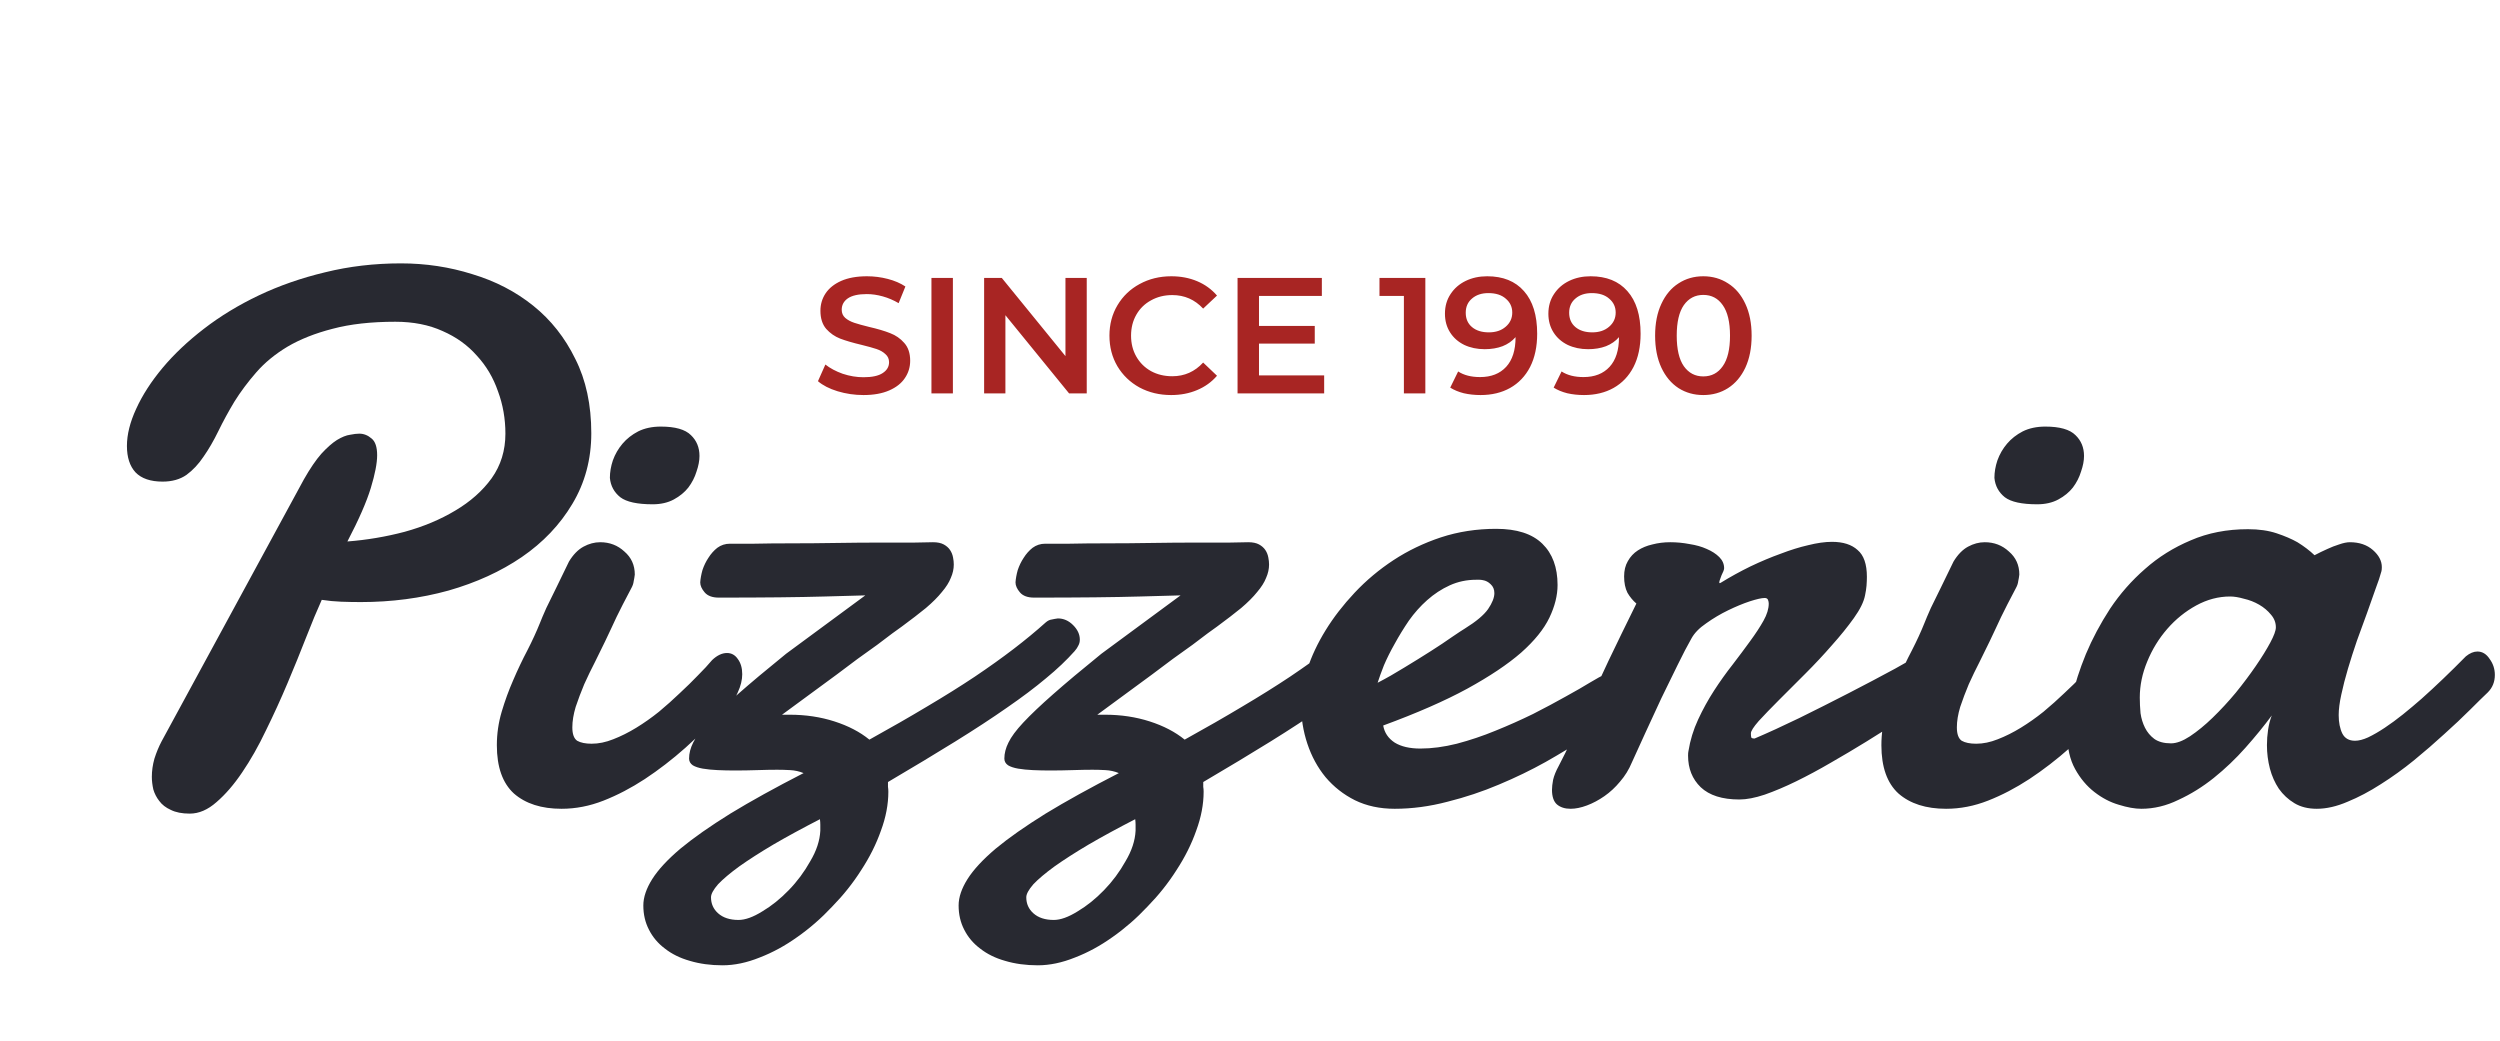 <svg width="197" height="82" viewBox="0 0 197 82" fill="none" xmlns="http://www.w3.org/2000/svg">
<g filter="url(#filter0_d_658_1720)">
<path d="M22.354 44.268C21.982 45.088 21.572 46.074 21.123 47.227C20.674 48.379 20.186 49.58 19.658 50.83C19.131 52.08 18.564 53.32 17.959 54.551C17.373 55.781 16.748 56.885 16.084 57.861C15.44 58.818 14.766 59.6 14.062 60.205C13.379 60.81 12.676 61.113 11.953 61.113C11.348 61.113 10.85 61.016 10.459 60.82C10.068 60.645 9.766 60.41 9.551 60.117C9.336 59.844 9.18 59.541 9.082 59.209C9.004 58.857 8.965 58.525 8.965 58.213C8.965 57.744 9.033 57.266 9.17 56.777C9.326 56.289 9.512 55.84 9.727 55.43L20.947 34.775C21.436 33.916 21.895 33.242 22.324 32.754C22.773 32.266 23.184 31.904 23.555 31.67C23.945 31.436 24.287 31.299 24.58 31.26C24.873 31.201 25.117 31.172 25.312 31.172C25.664 31.172 25.986 31.299 26.279 31.553C26.572 31.787 26.719 32.227 26.719 32.871C26.719 33.496 26.553 34.355 26.221 35.449C25.889 36.543 25.273 37.949 24.375 39.668C25.898 39.551 27.402 39.297 28.887 38.906C30.371 38.496 31.699 37.94 32.871 37.236C34.062 36.533 35.02 35.684 35.742 34.688C36.465 33.672 36.826 32.5 36.826 31.172C36.826 30 36.631 28.887 36.24 27.832C35.869 26.758 35.312 25.82 34.57 25.02C33.848 24.199 32.949 23.555 31.875 23.086C30.801 22.598 29.561 22.354 28.154 22.354C26.24 22.354 24.59 22.539 23.203 22.91C21.836 23.262 20.654 23.73 19.658 24.316C18.682 24.902 17.861 25.576 17.197 26.338C16.533 27.1 15.957 27.871 15.469 28.652C15 29.434 14.58 30.205 14.209 30.967C13.838 31.729 13.447 32.402 13.037 32.988C12.646 33.574 12.197 34.053 11.69 34.424C11.182 34.775 10.557 34.951 9.814 34.951C8.857 34.951 8.145 34.707 7.676 34.219C7.227 33.73 7.002 33.037 7.002 32.139C7.002 31.24 7.246 30.264 7.734 29.209C8.223 28.135 8.916 27.061 9.814 25.986C10.713 24.912 11.797 23.887 13.066 22.91C14.355 21.914 15.801 21.035 17.402 20.273C19.004 19.512 20.742 18.906 22.617 18.457C24.512 17.988 26.504 17.754 28.594 17.754C30.547 17.754 32.422 18.037 34.219 18.604C36.035 19.15 37.637 19.98 39.023 21.094C40.41 22.207 41.514 23.604 42.334 25.283C43.174 26.943 43.594 28.896 43.594 31.143C43.594 33.193 43.096 35.049 42.1 36.709C41.123 38.35 39.795 39.746 38.115 40.898C36.455 42.031 34.531 42.91 32.344 43.535C30.156 44.141 27.852 44.443 25.43 44.443C24.922 44.443 24.404 44.434 23.877 44.414C23.369 44.395 22.861 44.346 22.354 44.268ZM45.059 34.658C45.059 34.209 45.137 33.75 45.293 33.281C45.469 32.793 45.723 32.353 46.055 31.963C46.387 31.572 46.797 31.25 47.285 30.996C47.793 30.742 48.389 30.615 49.072 30.615C50.205 30.615 50.996 30.84 51.445 31.289C51.895 31.719 52.119 32.266 52.119 32.93C52.119 33.301 52.041 33.711 51.885 34.16C51.748 34.609 51.533 35.029 51.24 35.42C50.947 35.791 50.566 36.103 50.098 36.357C49.629 36.611 49.072 36.738 48.428 36.738C47.217 36.738 46.367 36.553 45.879 36.182C45.391 35.791 45.117 35.283 45.059 34.658ZM41.836 41.25C42.168 40.703 42.549 40.312 42.978 40.078C43.408 39.844 43.848 39.727 44.297 39.727C45.039 39.727 45.674 39.971 46.201 40.459C46.748 40.928 47.022 41.533 47.022 42.275C47.002 42.451 46.973 42.627 46.934 42.803C46.914 42.978 46.855 43.154 46.758 43.33C46.484 43.838 46.26 44.268 46.084 44.619C45.908 44.971 45.742 45.303 45.586 45.615C45.449 45.908 45.312 46.201 45.176 46.494C45.039 46.787 44.873 47.139 44.678 47.549C44.443 48.037 44.18 48.574 43.887 49.16C43.594 49.727 43.31 50.312 43.037 50.918C42.783 51.523 42.559 52.119 42.363 52.705C42.188 53.291 42.1 53.828 42.1 54.316C42.1 54.844 42.227 55.195 42.48 55.371C42.754 55.527 43.135 55.605 43.623 55.605C44.17 55.605 44.736 55.488 45.322 55.254C45.928 55.02 46.533 54.717 47.139 54.346C47.744 53.975 48.34 53.555 48.926 53.086C49.512 52.598 50.059 52.109 50.566 51.621C51.094 51.133 51.572 50.664 52.002 50.215C52.451 49.766 52.822 49.365 53.115 49.014C53.506 48.643 53.897 48.457 54.287 48.457C54.639 48.457 54.922 48.613 55.137 48.926C55.371 49.238 55.488 49.639 55.488 50.127C55.488 50.576 55.371 51.055 55.137 51.562C54.922 52.07 54.56 52.549 54.053 52.998C53.057 54.014 52.041 54.99 51.006 55.928C49.971 56.846 48.906 57.666 47.812 58.389C46.738 59.092 45.654 59.658 44.56 60.088C43.467 60.518 42.363 60.732 41.25 60.732C39.668 60.732 38.418 60.332 37.5 59.531C36.602 58.711 36.152 57.441 36.152 55.723C36.152 54.824 36.279 53.945 36.533 53.086C36.787 52.227 37.09 51.397 37.441 50.596C37.793 49.775 38.164 48.994 38.555 48.252C38.945 47.49 39.277 46.768 39.551 46.084C39.648 45.83 39.815 45.44 40.049 44.912C40.303 44.385 40.566 43.848 40.84 43.301C41.152 42.656 41.484 41.973 41.836 41.25ZM61.641 62.461C61.641 62.305 61.641 62.148 61.641 61.992C61.641 61.855 61.631 61.709 61.611 61.553C60.244 62.256 59.023 62.92 57.949 63.545C56.895 64.17 55.996 64.746 55.254 65.273C54.531 65.801 53.975 66.269 53.584 66.68C53.213 67.109 53.027 67.451 53.027 67.705C53.027 68.213 53.213 68.633 53.584 68.965C53.975 69.316 54.512 69.492 55.195 69.492C55.723 69.492 56.348 69.268 57.07 68.818C57.793 68.389 58.486 67.832 59.15 67.148C59.815 66.465 60.381 65.703 60.85 64.863C61.338 64.043 61.602 63.242 61.641 62.461ZM79.394 46.055C79.551 45.918 79.707 45.84 79.863 45.82C80.039 45.781 80.205 45.752 80.361 45.732C80.811 45.732 81.211 45.908 81.562 46.26C81.914 46.611 82.09 46.992 82.09 47.402C82.09 47.578 82.051 47.734 81.973 47.871C81.914 48.008 81.816 48.154 81.68 48.31C81.055 49.014 80.303 49.727 79.424 50.449C78.564 51.172 77.539 51.943 76.348 52.764C75.176 53.584 73.818 54.473 72.275 55.43C70.732 56.387 68.965 57.451 66.973 58.623C66.973 58.74 66.973 58.867 66.973 59.004C66.992 59.121 67.002 59.248 67.002 59.385C67.002 60.381 66.807 61.406 66.416 62.461C66.045 63.516 65.527 64.551 64.863 65.566C64.219 66.582 63.457 67.539 62.578 68.438C61.719 69.356 60.801 70.156 59.824 70.84C58.867 71.523 57.881 72.061 56.865 72.451C55.85 72.861 54.873 73.066 53.935 73.066C52.998 73.066 52.139 72.949 51.357 72.715C50.596 72.5 49.941 72.178 49.395 71.748C48.848 71.338 48.428 70.84 48.135 70.254C47.842 69.688 47.695 69.053 47.695 68.35C47.695 67.705 47.93 67.012 48.398 66.269C48.867 65.527 49.609 64.727 50.625 63.867C51.641 63.027 52.949 62.109 54.551 61.113C56.152 60.137 58.076 59.072 60.322 57.92C59.99 57.783 59.639 57.705 59.268 57.685C58.916 57.666 58.574 57.656 58.242 57.656C57.793 57.656 57.275 57.666 56.69 57.685C56.103 57.705 55.508 57.715 54.902 57.715C54.434 57.715 53.984 57.705 53.555 57.685C53.125 57.666 52.734 57.627 52.383 57.568C52.051 57.51 51.787 57.422 51.592 57.305C51.397 57.168 51.299 56.992 51.299 56.777C51.299 56.367 51.406 55.947 51.621 55.518C51.836 55.068 52.227 54.541 52.793 53.935C53.379 53.31 54.16 52.568 55.137 51.709C56.133 50.83 57.402 49.766 58.945 48.516L65.186 43.916C65.049 43.916 63.984 43.945 61.992 44.004C60 44.062 57.217 44.092 53.643 44.092C53.135 44.092 52.764 43.955 52.529 43.682C52.295 43.408 52.178 43.145 52.178 42.891C52.197 42.598 52.256 42.275 52.353 41.924C52.471 41.572 52.627 41.25 52.822 40.957C53.018 40.645 53.252 40.381 53.525 40.166C53.818 39.951 54.15 39.844 54.522 39.844C54.912 39.844 55.547 39.844 56.426 39.844C57.305 39.824 58.301 39.815 59.414 39.815C60.527 39.815 61.69 39.805 62.9 39.785C64.111 39.766 65.244 39.756 66.299 39.756C67.353 39.756 68.262 39.756 69.023 39.756C69.785 39.736 70.283 39.727 70.518 39.727C70.869 39.727 71.152 39.785 71.367 39.902C71.582 40.02 71.748 40.166 71.865 40.342C71.982 40.518 72.061 40.713 72.1 40.928C72.139 41.123 72.158 41.309 72.158 41.484C72.158 41.836 72.08 42.188 71.924 42.539C71.787 42.891 71.553 43.262 71.221 43.652C70.908 44.043 70.488 44.463 69.961 44.912C69.434 45.342 68.799 45.83 68.057 46.377C67.92 46.475 67.676 46.65 67.324 46.904C66.992 47.158 66.592 47.461 66.123 47.812C65.654 48.145 65.137 48.516 64.57 48.926C64.023 49.336 63.477 49.746 62.93 50.156C61.621 51.113 60.185 52.168 58.623 53.32H59.238C60.488 53.32 61.66 53.496 62.754 53.848C63.848 54.199 64.766 54.678 65.508 55.283C67.168 54.365 68.682 53.496 70.049 52.676C71.436 51.855 72.686 51.074 73.799 50.332C74.932 49.57 75.957 48.838 76.875 48.135C77.793 47.432 78.633 46.738 79.394 46.055ZM86.484 62.461C86.484 62.305 86.484 62.148 86.484 61.992C86.484 61.855 86.475 61.709 86.455 61.553C85.088 62.256 83.867 62.92 82.793 63.545C81.738 64.17 80.84 64.746 80.098 65.273C79.375 65.801 78.818 66.269 78.428 66.68C78.057 67.109 77.871 67.451 77.871 67.705C77.871 68.213 78.057 68.633 78.428 68.965C78.818 69.316 79.356 69.492 80.039 69.492C80.566 69.492 81.191 69.268 81.914 68.818C82.637 68.389 83.33 67.832 83.994 67.148C84.658 66.465 85.225 65.703 85.693 64.863C86.182 64.043 86.445 63.242 86.484 62.461ZM104.238 46.055C104.395 45.918 104.551 45.84 104.707 45.82C104.883 45.781 105.049 45.752 105.205 45.732C105.654 45.732 106.055 45.908 106.406 46.26C106.758 46.611 106.934 46.992 106.934 47.402C106.934 47.578 106.895 47.734 106.816 47.871C106.758 48.008 106.66 48.154 106.523 48.31C105.898 49.014 105.146 49.727 104.268 50.449C103.408 51.172 102.383 51.943 101.191 52.764C100.02 53.584 98.662 54.473 97.119 55.43C95.576 56.387 93.809 57.451 91.816 58.623C91.816 58.74 91.816 58.867 91.816 59.004C91.836 59.121 91.846 59.248 91.846 59.385C91.846 60.381 91.65 61.406 91.26 62.461C90.889 63.516 90.371 64.551 89.707 65.566C89.062 66.582 88.301 67.539 87.422 68.438C86.562 69.356 85.644 70.156 84.668 70.84C83.711 71.523 82.725 72.061 81.709 72.451C80.693 72.861 79.717 73.066 78.779 73.066C77.842 73.066 76.982 72.949 76.201 72.715C75.439 72.5 74.785 72.178 74.238 71.748C73.691 71.338 73.272 70.84 72.978 70.254C72.686 69.688 72.539 69.053 72.539 68.35C72.539 67.705 72.773 67.012 73.242 66.269C73.711 65.527 74.453 64.727 75.469 63.867C76.484 63.027 77.793 62.109 79.394 61.113C80.996 60.137 82.92 59.072 85.166 57.92C84.834 57.783 84.482 57.705 84.111 57.685C83.76 57.666 83.418 57.656 83.086 57.656C82.637 57.656 82.119 57.666 81.533 57.685C80.947 57.705 80.352 57.715 79.746 57.715C79.277 57.715 78.828 57.705 78.398 57.685C77.969 57.666 77.578 57.627 77.227 57.568C76.894 57.51 76.631 57.422 76.436 57.305C76.24 57.168 76.143 56.992 76.143 56.777C76.143 56.367 76.25 55.947 76.465 55.518C76.68 55.068 77.07 54.541 77.637 53.935C78.223 53.31 79.004 52.568 79.981 51.709C80.977 50.83 82.246 49.766 83.789 48.516L90.029 43.916C89.893 43.916 88.828 43.945 86.836 44.004C84.844 44.062 82.061 44.092 78.486 44.092C77.978 44.092 77.607 43.955 77.373 43.682C77.139 43.408 77.022 43.145 77.022 42.891C77.041 42.598 77.1 42.275 77.197 41.924C77.314 41.572 77.471 41.25 77.666 40.957C77.861 40.645 78.096 40.381 78.369 40.166C78.662 39.951 78.994 39.844 79.365 39.844C79.756 39.844 80.391 39.844 81.269 39.844C82.148 39.824 83.144 39.815 84.258 39.815C85.371 39.815 86.533 39.805 87.744 39.785C88.955 39.766 90.088 39.756 91.143 39.756C92.197 39.756 93.106 39.756 93.867 39.756C94.629 39.736 95.127 39.727 95.361 39.727C95.713 39.727 95.996 39.785 96.211 39.902C96.426 40.02 96.592 40.166 96.709 40.342C96.826 40.518 96.904 40.713 96.943 40.928C96.982 41.123 97.002 41.309 97.002 41.484C97.002 41.836 96.924 42.188 96.768 42.539C96.631 42.891 96.397 43.262 96.064 43.652C95.752 44.043 95.332 44.463 94.805 44.912C94.277 45.342 93.643 45.83 92.9 46.377C92.764 46.475 92.519 46.65 92.168 46.904C91.836 47.158 91.436 47.461 90.967 47.812C90.498 48.145 89.981 48.516 89.414 48.926C88.867 49.336 88.32 49.746 87.773 50.156C86.465 51.113 85.029 52.168 83.467 53.32H84.082C85.332 53.32 86.504 53.496 87.598 53.848C88.691 54.199 89.609 54.678 90.352 55.283C92.012 54.365 93.525 53.496 94.893 52.676C96.279 51.855 97.529 51.074 98.643 50.332C99.775 49.57 100.801 48.838 101.719 48.135C102.637 47.432 103.477 46.738 104.238 46.055ZM113.848 42.715C113.75 42.695 113.662 42.685 113.584 42.685C113.506 42.685 113.418 42.685 113.32 42.685C112.578 42.685 111.885 42.832 111.24 43.125C110.596 43.418 110 43.809 109.453 44.297C108.926 44.766 108.447 45.303 108.018 45.908C107.607 46.514 107.236 47.119 106.904 47.725C106.572 48.31 106.289 48.877 106.055 49.424C105.84 49.971 105.674 50.43 105.557 50.801C106.24 50.449 106.943 50.049 107.666 49.6C108.408 49.15 109.102 48.721 109.746 48.31C110.391 47.9 110.947 47.529 111.416 47.197C111.904 46.865 112.246 46.641 112.441 46.523C113.32 45.977 113.926 45.469 114.258 45C114.59 44.512 114.756 44.092 114.756 43.74C114.756 43.447 114.658 43.213 114.463 43.037C114.287 42.861 114.082 42.754 113.848 42.715ZM114.902 38.672C116.523 38.672 117.734 39.062 118.535 39.844C119.336 40.625 119.736 41.709 119.736 43.096C119.736 43.916 119.521 44.775 119.092 45.674C118.662 46.572 117.92 47.49 116.865 48.428C115.811 49.346 114.395 50.293 112.617 51.27C110.859 52.227 108.652 53.193 105.996 54.17C106.094 54.736 106.396 55.185 106.904 55.518C107.412 55.83 108.086 55.986 108.926 55.986C109.824 55.986 110.781 55.859 111.797 55.605C112.832 55.332 113.848 54.99 114.844 54.58C115.859 54.17 116.846 53.73 117.803 53.262C118.76 52.773 119.619 52.315 120.381 51.885C121.162 51.455 121.807 51.084 122.314 50.772C122.842 50.459 123.193 50.264 123.369 50.185C123.545 50.068 123.701 50 123.838 49.98C123.994 49.961 124.131 49.951 124.248 49.951C124.482 49.951 124.678 50.01 124.834 50.127C124.99 50.225 125.117 50.352 125.215 50.508C125.332 50.645 125.41 50.801 125.449 50.977C125.488 51.133 125.508 51.27 125.508 51.387C125.508 51.562 125.488 51.777 125.449 52.031C125.41 52.266 125.264 52.539 125.01 52.852C124.912 52.949 124.58 53.213 124.014 53.643C123.467 54.072 122.754 54.58 121.875 55.166C120.996 55.752 119.971 56.377 118.799 57.041C117.646 57.685 116.416 58.281 115.107 58.828C113.818 59.375 112.471 59.824 111.064 60.176C109.658 60.547 108.271 60.732 106.904 60.732C105.732 60.732 104.688 60.508 103.77 60.059C102.871 59.609 102.1 59.004 101.455 58.242C100.83 57.48 100.352 56.602 100.02 55.605C99.688 54.609 99.522 53.565 99.522 52.471C99.522 51.631 99.688 50.713 100.02 49.717C100.352 48.701 100.83 47.685 101.455 46.67C102.08 45.654 102.842 44.668 103.74 43.711C104.658 42.734 105.684 41.875 106.816 41.133C107.949 40.391 109.189 39.795 110.537 39.346C111.904 38.897 113.359 38.672 114.902 38.672ZM132.598 42.92C133.359 42.451 134.141 42.022 134.941 41.631C135.762 41.24 136.553 40.908 137.314 40.635C138.076 40.342 138.799 40.117 139.482 39.961C140.186 39.785 140.811 39.697 141.357 39.697C142.236 39.697 142.91 39.912 143.379 40.342C143.867 40.752 144.111 41.455 144.111 42.451C144.111 42.666 144.102 42.9 144.082 43.154C144.062 43.389 144.023 43.643 143.965 43.916C143.867 44.424 143.574 45.02 143.086 45.703C142.598 46.387 142.021 47.1 141.357 47.842C140.713 48.584 140.01 49.336 139.248 50.098C138.506 50.84 137.812 51.533 137.168 52.178C136.543 52.803 136.016 53.35 135.586 53.818C135.176 54.287 134.971 54.609 134.971 54.785C134.971 54.941 134.98 55.049 135 55.107C135.02 55.166 135.107 55.195 135.264 55.195C136.318 54.746 137.49 54.209 138.779 53.584C140.088 52.94 141.387 52.285 142.676 51.621C143.965 50.957 145.186 50.312 146.338 49.688C147.49 49.043 148.467 48.486 149.268 48.018C149.443 47.92 149.619 47.842 149.795 47.783C149.99 47.705 150.166 47.666 150.322 47.666C150.674 47.666 150.967 47.783 151.201 48.018C151.436 48.252 151.553 48.565 151.553 48.955C151.553 49.404 151.357 49.922 150.967 50.508C150.596 51.074 149.961 51.67 149.062 52.295C148.379 52.725 147.607 53.213 146.748 53.76C145.908 54.287 145.02 54.844 144.082 55.43C143.164 55.996 142.227 56.553 141.27 57.1C140.332 57.647 139.424 58.135 138.545 58.565C137.666 58.994 136.836 59.346 136.055 59.619C135.293 59.873 134.629 60 134.062 60C132.715 60 131.699 59.678 131.016 59.033C130.352 58.389 130.02 57.559 130.02 56.543C130.02 56.387 130.029 56.27 130.049 56.191C130.186 55.332 130.439 54.502 130.811 53.701C131.182 52.9 131.602 52.139 132.07 51.416C132.539 50.693 133.027 50.01 133.535 49.365C134.043 48.701 134.502 48.086 134.912 47.52C135.342 46.934 135.693 46.397 135.967 45.908C136.24 45.42 136.377 44.971 136.377 44.56C136.377 44.463 136.357 44.365 136.318 44.268C136.279 44.17 136.191 44.121 136.055 44.121C135.82 44.121 135.43 44.209 134.883 44.385C134.355 44.56 133.789 44.795 133.184 45.088C132.578 45.381 132.002 45.723 131.455 46.113C130.908 46.484 130.518 46.885 130.283 47.315C129.971 47.861 129.609 48.555 129.199 49.395C128.789 50.234 128.359 51.113 127.91 52.031C127.48 52.949 127.061 53.857 126.65 54.756C126.24 55.654 125.889 56.426 125.596 57.07C125.361 57.637 125.049 58.145 124.658 58.594C124.287 59.043 123.877 59.424 123.428 59.736C122.979 60.049 122.52 60.293 122.051 60.469C121.582 60.645 121.152 60.732 120.762 60.732C120.312 60.732 119.951 60.615 119.678 60.381C119.424 60.147 119.297 59.766 119.297 59.238C119.297 59.023 119.326 58.76 119.385 58.447C119.463 58.115 119.609 57.754 119.824 57.363C120.176 56.699 120.527 55.977 120.879 55.195C121.25 54.414 121.67 53.525 122.139 52.529C122.607 51.514 123.145 50.361 123.75 49.072C124.375 47.764 125.107 46.26 125.947 44.56C125.674 44.326 125.439 44.043 125.244 43.711C125.068 43.359 124.98 42.93 124.98 42.422C124.98 41.953 125.078 41.553 125.273 41.221C125.469 40.869 125.732 40.586 126.064 40.371C126.396 40.156 126.777 40 127.207 39.902C127.656 39.785 128.125 39.727 128.613 39.727C129.121 39.727 129.629 39.775 130.137 39.873C130.645 39.951 131.094 40.078 131.484 40.254C131.895 40.43 132.227 40.645 132.48 40.898C132.734 41.152 132.861 41.445 132.861 41.777C132.861 41.836 132.842 41.914 132.803 42.012C132.764 42.109 132.715 42.217 132.656 42.334C132.617 42.451 132.578 42.559 132.539 42.656C132.5 42.754 132.48 42.832 132.48 42.891C132.48 42.93 132.49 42.949 132.51 42.949H132.539L132.598 42.92ZM154.16 34.658C154.16 34.209 154.238 33.75 154.395 33.281C154.57 32.793 154.824 32.353 155.156 31.963C155.488 31.572 155.898 31.25 156.387 30.996C156.895 30.742 157.49 30.615 158.174 30.615C159.307 30.615 160.098 30.84 160.547 31.289C160.996 31.719 161.221 32.266 161.221 32.93C161.221 33.301 161.143 33.711 160.986 34.16C160.85 34.609 160.635 35.029 160.342 35.42C160.049 35.791 159.668 36.103 159.199 36.357C158.73 36.611 158.174 36.738 157.529 36.738C156.318 36.738 155.469 36.553 154.98 36.182C154.492 35.791 154.219 35.283 154.16 34.658ZM150.938 41.25C151.27 40.703 151.65 40.312 152.08 40.078C152.51 39.844 152.949 39.727 153.398 39.727C154.141 39.727 154.775 39.971 155.303 40.459C155.85 40.928 156.123 41.533 156.123 42.275C156.104 42.451 156.074 42.627 156.035 42.803C156.016 42.978 155.957 43.154 155.859 43.33C155.586 43.838 155.361 44.268 155.186 44.619C155.01 44.971 154.844 45.303 154.688 45.615C154.551 45.908 154.414 46.201 154.277 46.494C154.141 46.787 153.975 47.139 153.779 47.549C153.545 48.037 153.281 48.574 152.988 49.16C152.695 49.727 152.412 50.312 152.139 50.918C151.885 51.523 151.66 52.119 151.465 52.705C151.289 53.291 151.201 53.828 151.201 54.316C151.201 54.844 151.328 55.195 151.582 55.371C151.855 55.527 152.236 55.605 152.725 55.605C153.271 55.605 153.838 55.488 154.424 55.254C155.029 55.02 155.635 54.717 156.24 54.346C156.846 53.975 157.441 53.555 158.027 53.086C158.613 52.598 159.16 52.109 159.668 51.621C160.195 51.133 160.674 50.664 161.104 50.215C161.553 49.766 161.924 49.365 162.217 49.014C162.607 48.643 162.998 48.457 163.389 48.457C163.74 48.457 164.023 48.613 164.238 48.926C164.473 49.238 164.59 49.639 164.59 50.127C164.59 50.576 164.473 51.055 164.238 51.562C164.023 52.07 163.662 52.549 163.154 52.998C162.158 54.014 161.143 54.99 160.107 55.928C159.072 56.846 158.008 57.666 156.914 58.389C155.84 59.092 154.756 59.658 153.662 60.088C152.568 60.518 151.465 60.732 150.352 60.732C148.77 60.732 147.52 60.332 146.602 59.531C145.703 58.711 145.254 57.441 145.254 55.723C145.254 54.824 145.381 53.945 145.635 53.086C145.889 52.227 146.191 51.397 146.543 50.596C146.895 49.775 147.266 48.994 147.656 48.252C148.047 47.49 148.379 46.768 148.652 46.084C148.75 45.83 148.916 45.44 149.15 44.912C149.404 44.385 149.668 43.848 149.941 43.301C150.254 42.656 150.586 41.973 150.938 41.25ZM172.734 44.004C171.816 44.004 170.928 44.238 170.068 44.707C169.209 45.176 168.447 45.791 167.783 46.553C167.119 47.315 166.592 48.174 166.201 49.131C165.811 50.068 165.615 51.016 165.615 51.973C165.615 52.363 165.635 52.773 165.674 53.203C165.732 53.613 165.85 53.994 166.025 54.346C166.201 54.697 166.445 54.99 166.758 55.225C167.09 55.459 167.529 55.576 168.076 55.576C168.506 55.576 169.004 55.391 169.57 55.02C170.156 54.629 170.752 54.141 171.357 53.555C171.982 52.949 172.588 52.295 173.174 51.592C173.76 50.869 174.287 50.166 174.756 49.482C175.225 48.799 175.605 48.184 175.898 47.637C176.191 47.09 176.338 46.69 176.338 46.435C176.338 46.065 176.211 45.732 175.957 45.44C175.703 45.127 175.391 44.863 175.02 44.648C174.648 44.434 174.248 44.277 173.818 44.18C173.408 44.062 173.047 44.004 172.734 44.004ZM193.037 51.562C192.686 51.895 192.217 52.353 191.631 52.94C191.045 53.525 190.371 54.16 189.609 54.844C188.867 55.527 188.066 56.221 187.207 56.924C186.367 57.607 185.498 58.232 184.6 58.799C183.721 59.365 182.852 59.824 181.992 60.176C181.133 60.547 180.322 60.732 179.561 60.732C178.877 60.732 178.291 60.586 177.803 60.293C177.314 60 176.904 59.619 176.572 59.15C176.26 58.682 176.025 58.154 175.869 57.568C175.713 56.963 175.635 56.348 175.635 55.723C175.635 55.312 175.664 54.912 175.723 54.522C175.781 54.111 175.879 53.73 176.016 53.379C175.41 54.199 174.717 55.049 173.936 55.928C173.174 56.787 172.344 57.578 171.445 58.301C170.566 59.004 169.639 59.58 168.662 60.029C167.705 60.498 166.729 60.732 165.732 60.732C165.225 60.732 164.629 60.625 163.945 60.41C163.281 60.215 162.646 59.883 162.041 59.414C161.436 58.945 160.928 58.34 160.518 57.598C160.107 56.855 159.902 55.947 159.902 54.873C159.902 54.072 160.02 53.115 160.254 52.002C160.508 50.889 160.879 49.736 161.367 48.545C161.875 47.334 162.51 46.143 163.271 44.971C164.053 43.799 164.971 42.754 166.025 41.836C167.08 40.898 168.281 40.147 169.629 39.58C170.977 38.994 172.48 38.701 174.141 38.701C175 38.701 175.752 38.809 176.396 39.023C177.041 39.238 177.588 39.473 178.037 39.727C178.545 40.039 178.994 40.381 179.385 40.752C179.717 40.576 180.059 40.41 180.41 40.254C180.703 40.117 181.006 40 181.318 39.902C181.65 39.785 181.934 39.727 182.168 39.727C182.91 39.727 183.516 39.932 183.984 40.342C184.453 40.752 184.688 41.201 184.688 41.69C184.688 41.826 184.678 41.934 184.658 42.012C184.561 42.383 184.404 42.852 184.189 43.418C183.994 43.984 183.77 44.619 183.516 45.322C183.262 46.006 182.998 46.728 182.725 47.49C182.471 48.232 182.236 48.965 182.021 49.688C181.807 50.41 181.631 51.094 181.494 51.738C181.357 52.363 181.289 52.9 181.289 53.35C181.289 53.935 181.387 54.424 181.582 54.815C181.777 55.185 182.109 55.371 182.578 55.371C182.871 55.371 183.213 55.283 183.604 55.107C184.014 54.912 184.453 54.658 184.922 54.346C185.391 54.033 185.869 53.682 186.357 53.291C186.865 52.881 187.354 52.471 187.822 52.06C188.916 51.084 190.078 49.971 191.309 48.721C191.621 48.467 191.924 48.34 192.217 48.34C192.607 48.34 192.93 48.535 193.184 48.926C193.457 49.297 193.594 49.717 193.594 50.185C193.594 50.732 193.408 51.191 193.037 51.562Z" fill="#282931"/>
</g>
<path d="M68.043 31.13C67.341 31.13 66.661 31.03 66.002 30.831C65.352 30.632 64.836 30.367 64.455 30.038L65.04 28.725C65.413 29.02 65.868 29.262 66.405 29.453C66.951 29.635 67.497 29.726 68.043 29.726C68.719 29.726 69.222 29.618 69.551 29.401C69.889 29.184 70.058 28.898 70.058 28.543C70.058 28.283 69.963 28.071 69.772 27.906C69.59 27.733 69.356 27.598 69.07 27.503C68.784 27.408 68.394 27.299 67.9 27.178C67.207 27.013 66.643 26.849 66.21 26.684C65.785 26.519 65.417 26.264 65.105 25.917C64.802 25.562 64.65 25.085 64.65 24.487C64.65 23.984 64.784 23.529 65.053 23.122C65.33 22.706 65.742 22.377 66.288 22.134C66.843 21.891 67.519 21.77 68.316 21.77C68.871 21.77 69.417 21.839 69.954 21.978C70.491 22.117 70.955 22.316 71.345 22.576L70.812 23.889C70.413 23.655 69.997 23.477 69.564 23.356C69.131 23.235 68.71 23.174 68.303 23.174C67.636 23.174 67.137 23.287 66.808 23.512C66.487 23.737 66.327 24.036 66.327 24.409C66.327 24.669 66.418 24.881 66.6 25.046C66.791 25.211 67.029 25.341 67.315 25.436C67.601 25.531 67.991 25.64 68.485 25.761C69.161 25.917 69.716 26.082 70.149 26.255C70.582 26.42 70.951 26.675 71.254 27.022C71.566 27.369 71.722 27.837 71.722 28.426C71.722 28.929 71.583 29.384 71.306 29.791C71.037 30.198 70.626 30.523 70.071 30.766C69.516 31.009 68.84 31.13 68.043 31.13ZM73.398 21.9H75.088V31H73.398V21.9ZM85.635 21.9V31H84.244L79.226 24.838V31H77.549V21.9H78.94L83.958 28.062V21.9H85.635ZM92.286 31.13C91.367 31.13 90.535 30.931 89.79 30.532C89.053 30.125 88.472 29.566 88.048 28.855C87.632 28.144 87.424 27.343 87.424 26.45C87.424 25.557 87.636 24.756 88.061 24.045C88.485 23.334 89.066 22.78 89.803 22.381C90.548 21.974 91.38 21.77 92.299 21.77C93.044 21.77 93.724 21.9 94.34 22.16C94.955 22.42 95.475 22.797 95.9 23.291L94.808 24.318C94.149 23.607 93.339 23.252 92.377 23.252C91.753 23.252 91.194 23.391 90.7 23.668C90.206 23.937 89.82 24.314 89.543 24.799C89.265 25.284 89.127 25.835 89.127 26.45C89.127 27.065 89.265 27.616 89.543 28.101C89.82 28.586 90.206 28.968 90.7 29.245C91.194 29.514 91.753 29.648 92.377 29.648C93.339 29.648 94.149 29.288 94.808 28.569L95.9 29.609C95.475 30.103 94.951 30.48 94.327 30.74C93.711 31 93.031 31.13 92.286 31.13ZM104.344 29.583V31H97.519V21.9H104.162V23.317H99.209V25.683H103.603V27.074H99.209V29.583H104.344ZM112.317 21.9V31H110.627V23.317H108.703V21.9H112.317ZM117.19 21.77C118.438 21.77 119.404 22.16 120.089 22.94C120.782 23.72 121.129 24.838 121.129 26.294C121.129 27.317 120.942 28.192 120.57 28.92C120.197 29.639 119.673 30.19 118.997 30.571C118.329 30.944 117.554 31.13 116.67 31.13C116.202 31.13 115.76 31.082 115.344 30.987C114.936 30.883 114.581 30.736 114.278 30.545L114.902 29.271C115.352 29.566 115.929 29.713 116.631 29.713C117.506 29.713 118.191 29.444 118.685 28.907C119.179 28.37 119.426 27.594 119.426 26.58V26.567C119.157 26.879 118.815 27.117 118.399 27.282C117.983 27.438 117.515 27.516 116.995 27.516C116.397 27.516 115.859 27.403 115.383 27.178C114.906 26.944 114.533 26.615 114.265 26.19C113.996 25.765 113.862 25.276 113.862 24.721C113.862 24.132 114.009 23.616 114.304 23.174C114.598 22.723 114.997 22.377 115.5 22.134C116.002 21.891 116.566 21.77 117.19 21.77ZM117.32 26.19C117.866 26.19 118.308 26.043 118.646 25.748C118.992 25.453 119.166 25.081 119.166 24.63C119.166 24.188 118.997 23.824 118.659 23.538C118.329 23.243 117.87 23.096 117.281 23.096C116.752 23.096 116.323 23.239 115.994 23.525C115.664 23.802 115.5 24.175 115.5 24.643C115.5 25.12 115.664 25.497 115.994 25.774C116.323 26.051 116.765 26.19 117.32 26.19ZM125.34 21.77C126.588 21.77 127.555 22.16 128.239 22.94C128.933 23.72 129.279 24.838 129.279 26.294C129.279 27.317 129.093 28.192 128.72 28.92C128.348 29.639 127.823 30.19 127.147 30.571C126.48 30.944 125.704 31.13 124.82 31.13C124.352 31.13 123.91 31.082 123.494 30.987C123.087 30.883 122.732 30.736 122.428 30.545L123.052 29.271C123.503 29.566 124.079 29.713 124.781 29.713C125.657 29.713 126.341 29.444 126.835 28.907C127.329 28.37 127.576 27.594 127.576 26.58V26.567C127.308 26.879 126.965 27.117 126.549 27.282C126.133 27.438 125.665 27.516 125.145 27.516C124.547 27.516 124.01 27.403 123.533 27.178C123.057 26.944 122.684 26.615 122.415 26.19C122.147 25.765 122.012 25.276 122.012 24.721C122.012 24.132 122.16 23.616 122.454 23.174C122.749 22.723 123.148 22.377 123.65 22.134C124.153 21.891 124.716 21.77 125.34 21.77ZM125.47 26.19C126.016 26.19 126.458 26.043 126.796 25.748C127.143 25.453 127.316 25.081 127.316 24.63C127.316 24.188 127.147 23.824 126.809 23.538C126.48 23.243 126.021 23.096 125.431 23.096C124.903 23.096 124.474 23.239 124.144 23.525C123.815 23.802 123.65 24.175 123.65 24.643C123.65 25.12 123.815 25.497 124.144 25.774C124.474 26.051 124.916 26.19 125.47 26.19ZM134.219 31.13C133.491 31.13 132.841 30.948 132.269 30.584C131.697 30.211 131.246 29.674 130.917 28.972C130.587 28.261 130.423 27.421 130.423 26.45C130.423 25.479 130.587 24.643 130.917 23.941C131.246 23.23 131.697 22.693 132.269 22.329C132.841 21.956 133.491 21.77 134.219 21.77C134.947 21.77 135.597 21.956 136.169 22.329C136.749 22.693 137.204 23.23 137.534 23.941C137.863 24.643 138.028 25.479 138.028 26.45C138.028 27.421 137.863 28.261 137.534 28.972C137.204 29.674 136.749 30.211 136.169 30.584C135.597 30.948 134.947 31.13 134.219 31.13ZM134.219 29.661C134.869 29.661 135.38 29.392 135.753 28.855C136.134 28.318 136.325 27.516 136.325 26.45C136.325 25.384 136.134 24.582 135.753 24.045C135.38 23.508 134.869 23.239 134.219 23.239C133.577 23.239 133.066 23.508 132.685 24.045C132.312 24.582 132.126 25.384 132.126 26.45C132.126 27.516 132.312 28.318 132.685 28.855C133.066 29.392 133.577 29.661 134.219 29.661Z" fill="#A82523"/>
<defs>
<filter id="filter0_d_658_1720" x="7.002" y="17.754" width="189.592" height="58.312" filterUnits="userSpaceOnUse" color-interpolation-filters="sRGB">
<feFlood flood-opacity="0" result="BackgroundImageFix"/>
<feColorMatrix in="SourceAlpha" type="matrix" values="0 0 0 0 0 0 0 0 0 0 0 0 0 0 0 0 0 0 127 0" result="hardAlpha"/>
<feOffset dx="3" dy="3"/>
<feComposite in2="hardAlpha" operator="out"/>
<feColorMatrix type="matrix" values="0 0 0 0 1 0 0 0 0 1 0 0 0 0 1 0 0 0 0.07 0"/>
<feBlend mode="normal" in2="BackgroundImageFix" result="effect1_dropShadow_658_1720"/>
<feBlend mode="normal" in="SourceGraphic" in2="effect1_dropShadow_658_1720" result="shape"/>
</filter>
</defs>
</svg>
